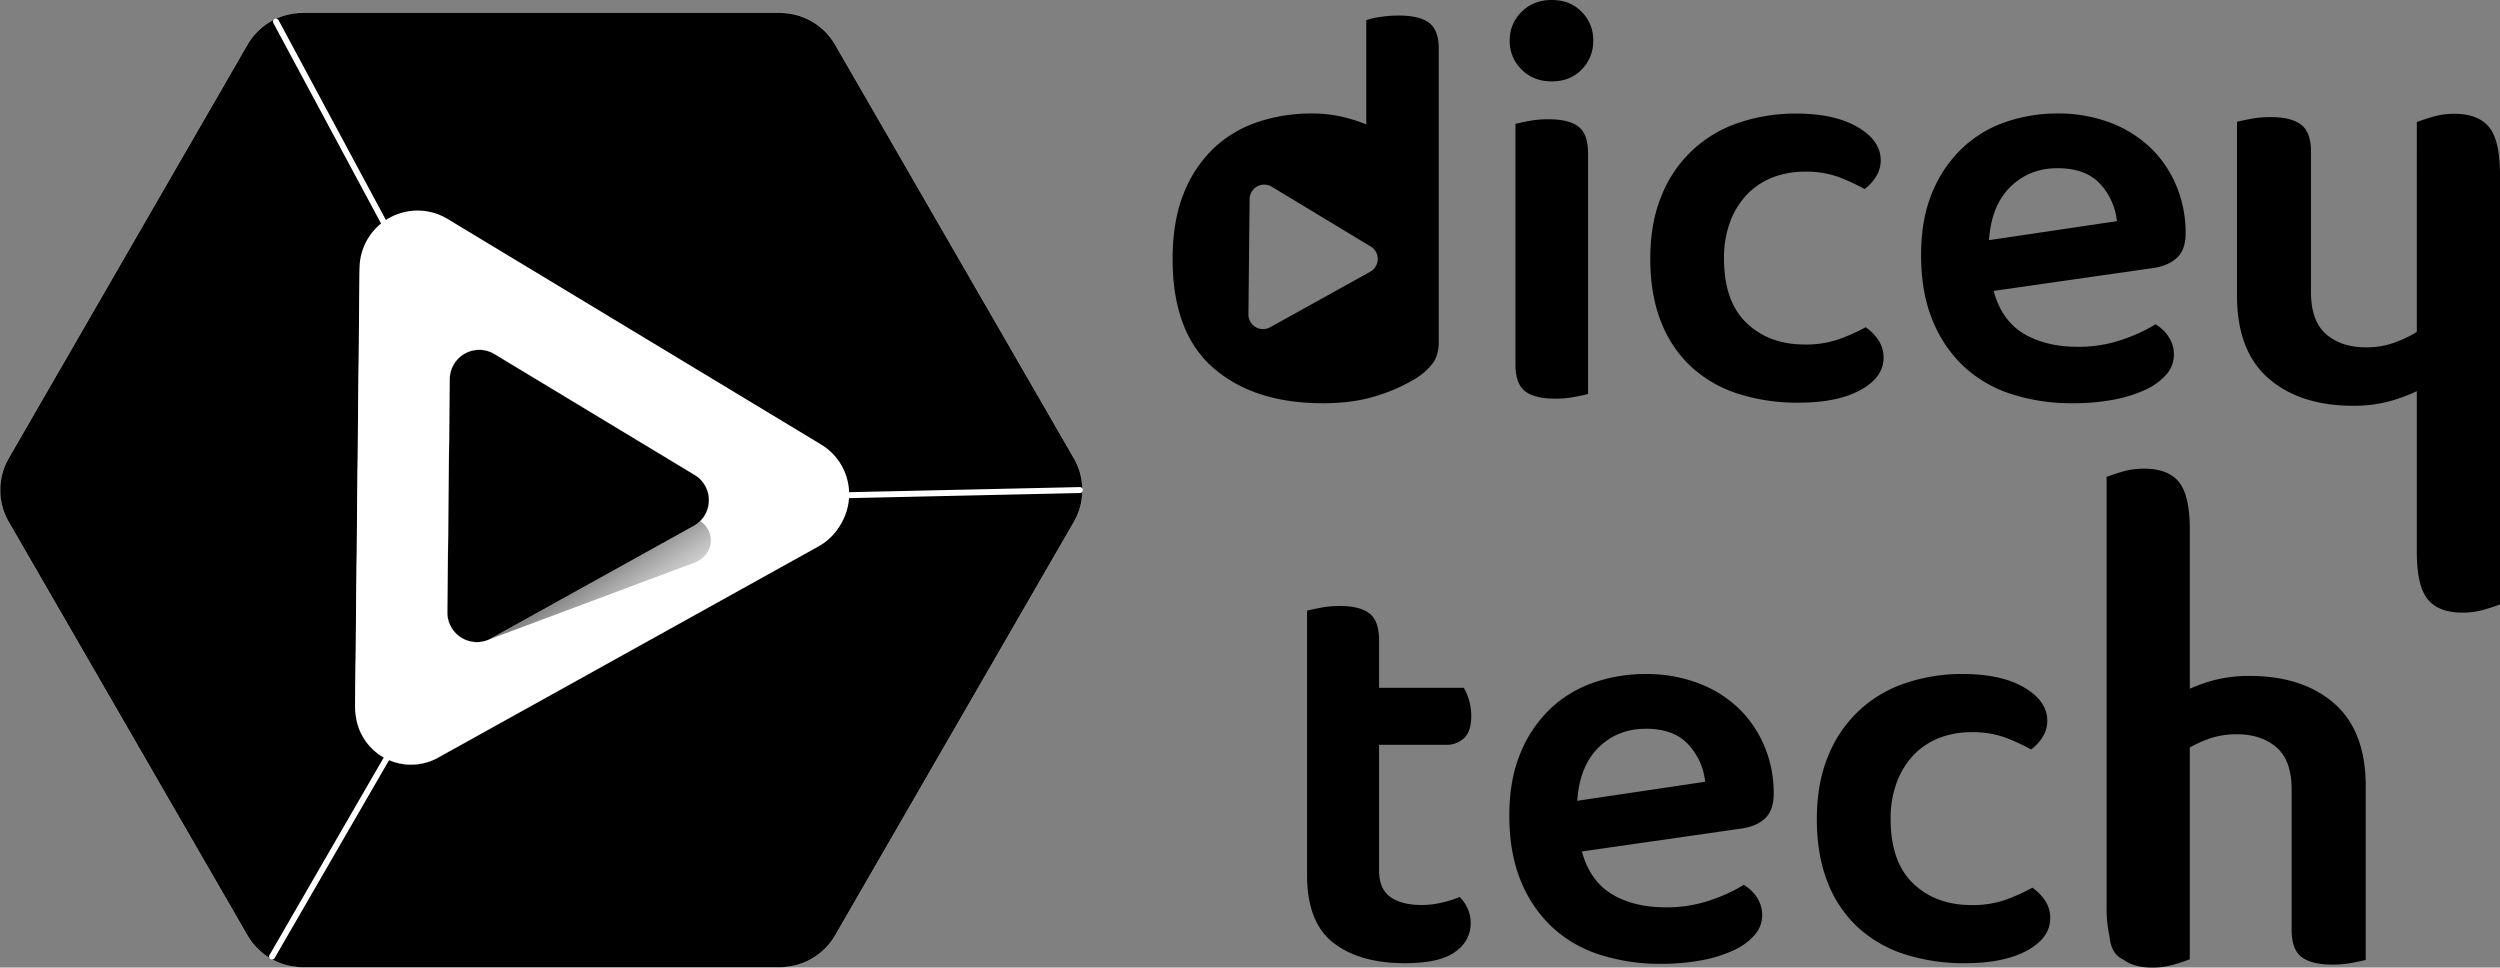 <svg xmlns="http://www.w3.org/2000/svg" xmlns:xlink="http://www.w3.org/1999/xlink" viewBox="0 0 1259.59 487.49"><rect x="0" y="0" width="1259.59" height="487.49" fill="#808080" stroke="none"/><defs><style>.cls-1,.cls-3{fill:#fff;}.cls-1,.cls-2,.cls-3{stroke:#fff;}.cls-1,.cls-2{stroke-miterlimit:10;stroke-width:0.1px;}.cls-3{stroke-linecap:round;stroke-miterlimit:5;stroke-width:3px;}.cls-4{fill:url(#linear-gradient);}</style><linearGradient id="linear-gradient" x1="394.77" y1="206.49" x2="484.48" y2="308.43" gradientTransform="matrix(0.98, 0.09, -0.09, 0.91, -90.06, 45.8)" gradientUnits="userSpaceOnUse"><stop offset="0"/><stop offset="0.67" stop-color="#d1d1d1" stop-opacity="0"/></linearGradient></defs><title>Dicey Logo Black White (R)</title><g id="Layer_2" data-name="Layer 2"><g id="Layer_1-2" data-name="Layer 1"><path d="M700.49,451.91q5.67,4.06,15.82,4.06a44.41,44.41,0,0,0,10-1.16,53.5,53.5,0,0,0,9.15-2.9,20.46,20.46,0,0,1,3.91,5.66,17.56,17.56,0,0,1,1.6,7.69q0,8.72-7.83,14.37t-25.26,5.66q-22.92,0-36.13-10.31t-13.21-34.1V307.66c1.55-.39,3.82-.87,6.82-1.46a51.22,51.22,0,0,1,9.72-.87q10.17,0,14.95,3.78t4.79,13.35v24.09H737.5a26.36,26.36,0,0,1,2.61,6.09,27.69,27.69,0,0,1,1.16,8.13q0,7.56-3.48,11a12.56,12.56,0,0,1-9.29,3.48H694.83v63.28Q694.83,447.85,700.49,451.91Z"/><path d="M797,429q4.07,14.81,15.09,21.48t27.29,6.67a67.27,67.27,0,0,0,22.49-3.62,82,82,0,0,0,16.69-7.7,19.34,19.34,0,0,1,6.68,6.39,15.83,15.83,0,0,1,2.61,8.71,15.24,15.24,0,0,1-3.92,10.3,31.76,31.76,0,0,1-10.74,7.69,67.71,67.71,0,0,1-16.11,4.94,108.79,108.79,0,0,1-20,1.74,99,99,0,0,1-31.2-4.65,63.61,63.61,0,0,1-24.1-14.07,65.42,65.42,0,0,1-15.67-23.37q-5.65-13.92-5.66-32.51,0-18,5.52-31.34a64.23,64.23,0,0,1,14.94-22.35,59.9,59.9,0,0,1,21.92-13.35,79.36,79.36,0,0,1,26.41-4.36,73.28,73.28,0,0,1,26.12,4.5,60.06,60.06,0,0,1,20.32,12.48,57.23,57.23,0,0,1,13.21,19.16A60.93,60.93,0,0,1,893.65,400q0,8.12-4.2,12.19t-11.76,5.22Zm32.22-61.82q-14.22,0-23.8,9.43t-10.74,26.85l64.44-9.58a32.41,32.41,0,0,0-8.42-18.72Q843.44,367.16,829.22,367.16Z"/><path d="M993.21,368.9a43.81,43.81,0,0,0-16.11,2.9,36,36,0,0,0-12.77,8.42,40.35,40.35,0,0,0-8.56,13.64,51.38,51.38,0,0,0-3.2,18.87q0,21.48,11.32,32.36T993.21,456a50.31,50.31,0,0,0,17.56-2.75,99.21,99.21,0,0,0,13.21-6,25.51,25.51,0,0,1,6.53,6.68,15.6,15.6,0,0,1,2.46,8.71q0,9.87-11.61,16.25T990,485.29a97.23,97.23,0,0,1-30.32-4.5A63.1,63.1,0,0,1,936,467.15a61,61,0,0,1-15.24-22.79q-5.37-13.64-5.37-31.63,0-18.28,5.81-32.08a63.13,63.13,0,0,1,39.18-36.57,88.45,88.45,0,0,1,28.44-4.5q19.46,0,31.06,6.82t11.61,16.69a15,15,0,0,1-2.47,8.42,23,23,0,0,1-5.65,6.1,108.22,108.22,0,0,0-12.92-5.95A47.89,47.89,0,0,0,993.21,368.9Z"/><path d="M1176,354.37q-15.87-13.8-42.6-13.81a69.29,69.29,0,0,0-18.66,2.35A87.34,87.34,0,0,0,1103.3,347v-80.3q0-17.1-5.49-23.84t-17.46-6.73a38.67,38.67,0,0,0-11.15,1.55c-3.44,1-6,1.9-7.82,2.59V456.92a64.58,64.58,0,0,0,1.45,14.77c.46,4.82,2,8.38,4.79,10.49a13.75,13.75,0,0,0,2.13,1.26c3.58,2.67,8.42,4.05,14.59,4.05a38.31,38.31,0,0,0,11.14-1.56c3.44-1,6-1.9,7.82-2.59V376.59a68.54,68.54,0,0,1,9-4.15,42.13,42.13,0,0,1,14.68-2.5q12.35,0,20,6.61t7.64,21.31v70.81q0,9.69,5,13.51t15.57,3.82a51.6,51.6,0,0,0,9.84-.88q4.56-.89,6.91-1.47V396.09Q1191.9,368.19,1176,354.37Z"/><path d="M760.65,20.32A19.58,19.58,0,0,1,766.6,6Q772.54,0,781.84,0t15.09,6a19.83,19.83,0,0,1,5.8,14.37A20.15,20.15,0,0,1,796.93,35q-5.8,6-15.09,6T766.6,35A19.89,19.89,0,0,1,760.65,20.32Zm2.9,42.08c1.55-.38,3.82-.87,6.82-1.45a51.22,51.22,0,0,1,9.72-.87q10.45,0,15.24,3.77t4.79,13.36V198.53q-2.32.58-6.82,1.45a51.22,51.22,0,0,1-9.72.87q-10.46,0-15.24-3.77t-4.79-13.35Z"/><path d="M909.25,86.49a43.6,43.6,0,0,0-16.1,2.91,35.86,35.86,0,0,0-12.78,8.41,40.56,40.56,0,0,0-8.56,13.65,51.29,51.29,0,0,0-3.19,18.86q0,21.48,11.32,32.36t29.31,10.89a50.26,50.26,0,0,0,17.56-2.76A99.35,99.35,0,0,0,940,164.86a25.2,25.2,0,0,1,6.53,6.68,15.58,15.58,0,0,1,2.47,8.7q0,9.87-11.61,16.26t-31.35,6.38a97.3,97.3,0,0,1-30.33-4.5,62.91,62.91,0,0,1-23.66-13.64A60.82,60.82,0,0,1,836.84,162q-5.39-13.64-5.37-31.64,0-18.28,5.8-32.07a63.12,63.12,0,0,1,39.19-36.57,88.41,88.41,0,0,1,28.44-4.5q19.44,0,31.06,6.82t11.61,16.69a15.1,15.1,0,0,1-2.47,8.42,23.09,23.09,0,0,1-5.66,6.09,107.49,107.49,0,0,0-12.92-6A47.85,47.85,0,0,0,909.25,86.49Z"/><path d="M1004.46,146.57q4,14.81,15.09,21.48t27.28,6.68a67.29,67.29,0,0,0,22.5-3.63,82.48,82.48,0,0,0,16.68-7.69,19.22,19.22,0,0,1,6.68,6.38,15.87,15.87,0,0,1,2.61,8.71,15.2,15.2,0,0,1-3.92,10.31,32,32,0,0,1-10.73,7.69,67.27,67.27,0,0,1-16.11,4.93,108.9,108.9,0,0,1-20,1.74,99.31,99.31,0,0,1-31.2-4.64,63.51,63.51,0,0,1-24.09-14.08,65.31,65.31,0,0,1-15.68-23.36q-5.65-13.93-5.66-32.51,0-18,5.52-31.35a64.35,64.35,0,0,1,15-22.35,60,60,0,0,1,21.91-13.35,79.65,79.65,0,0,1,26.41-4.35,73.37,73.37,0,0,1,26.13,4.5,59.92,59.92,0,0,1,20.31,12.48,57,57,0,0,1,13.21,19.16,60.88,60.88,0,0,1,4.79,24.23q0,8.13-4.21,12.19T1085.14,135Zm32.21-61.82q-14.22,0-23.8,9.44T1002.13,121l64.44-9.57a32.4,32.4,0,0,0-8.42-18.73Q1050.89,84.75,1036.67,84.75Z"/><path d="M720.16,11.61q-4.78-3.76-15.23-3.77a61.65,61.65,0,0,0-9.73.72,38.27,38.27,0,0,0-6.82,1.6V62.69a77.48,77.48,0,0,0-12.48-3.92,66.36,66.36,0,0,0-14.8-1.59,85,85,0,0,0-27.58,4.35,59.69,59.69,0,0,0-22.2,13.35,63.64,63.64,0,0,0-15,22.79q-5.52,13.78-5.51,32.94,0,36.87,20.46,54.71t55.29,17.85q15.67,0,27.58-3.91a85.86,85.86,0,0,0,19.15-8.57,31.83,31.83,0,0,0,8.71-7.83q2.9-4.06,2.9-10.74V25Q725,15.39,720.16,11.61Zm-29.8,125.31-50.48,28A7.36,7.36,0,0,1,629,158.44l.6-58.15a7.35,7.35,0,0,1,11.15-6.21l49.88,30.12A7.36,7.36,0,0,1,690.36,136.92Z"/><path d="M1254.1,64.08q-5.49-6.73-17.46-6.74a38.33,38.33,0,0,0-11.15,1.56c-3.44,1-6,1.9-7.81,2.59V167.27a65.57,65.57,0,0,1-11,5.26A41.9,41.9,0,0,1,1192,175q-12.35,0-20-6.61t-7.64-21.3V76.31q0-9.69-5-13.51T1143.83,59a51.49,51.49,0,0,0-9.84.89c-3,.58-5.34,1.08-6.91,1.46v87.56q0,27.92,15.87,41.72t42.6,13.81a68.89,68.89,0,0,0,18.66-2.35,86.15,86.15,0,0,0,13.47-5v81q0,17.1,5.49,23.84t17.46,6.73a38.31,38.31,0,0,0,11.14-1.55c3.44-1,6-1.9,7.82-2.59V87.92Q1259.59,70.82,1254.1,64.08Z"/><path class="cls-1" d="M441.44,262.06,248.84,134.93c-18.8-12.41-45.3-2.44-47.49,17.86L179,360.34c-2.17,20.12,21.19,35.34,42.18,27.49l215-80.42C457.16,299.54,460.11,274.38,441.44,262.06Z"/><path class="cls-1" d="M417.11,226.32,222.41,108.75A28.72,28.72,0,0,0,178.9,133l-2.33,227a28.74,28.74,0,0,0,42.61,25.37L416.21,276a28.69,28.69,0,0,0,.9-49.64Z"/><path class="cls-2" d="M393,6.45H152.46a32.15,32.15,0,0,0-27.84,16.07L4.36,230.83a32.1,32.1,0,0,0,0,32.14l120.26,208.3a32.13,32.13,0,0,0,27.84,16.07H393a32.12,32.12,0,0,0,27.83-16.07L541.09,263a32.15,32.15,0,0,0,0-32.14L420.82,22.52A32.14,32.14,0,0,0,393,6.45Z"/><path class="cls-3" d="M426.05,249.52l118-2.61m-405-236,54.72,101.86M196,380.05,137.09,481.91M412.94,225.24,224.72,111.58A27.74,27.74,0,0,0,182.65,135l-2.24,219.42A27.73,27.73,0,0,0,221.6,379L412.07,273.23A27.74,27.74,0,0,0,412.94,225.24Z"/><path class="cls-1" d="M413.28,226.92,223.72,112.45a28,28,0,0,0-42.36,23.62l-2.26,221a28,28,0,0,0,41.48,24.71L412.4,275.24a27.93,27.93,0,0,0,.88-48.32Z"/><path class="cls-4" d="M352.28,262.06l-91-60.09c-8.88-5.87-21.41-1.16-22.44,8.44l-10.59,98.11c-1,9.51,10,16.7,19.94,13l101.63-38C359.72,279.78,361.11,267.89,352.28,262.06Z"/><path class="cls-2" d="M350,239.28,249.13,178.36a14.88,14.88,0,0,0-22.55,12.57l-1.2,117.62a14.9,14.9,0,0,0,22.08,13.15L349.56,265a14.87,14.87,0,0,0,.46-25.72Z"/></g></g></svg>